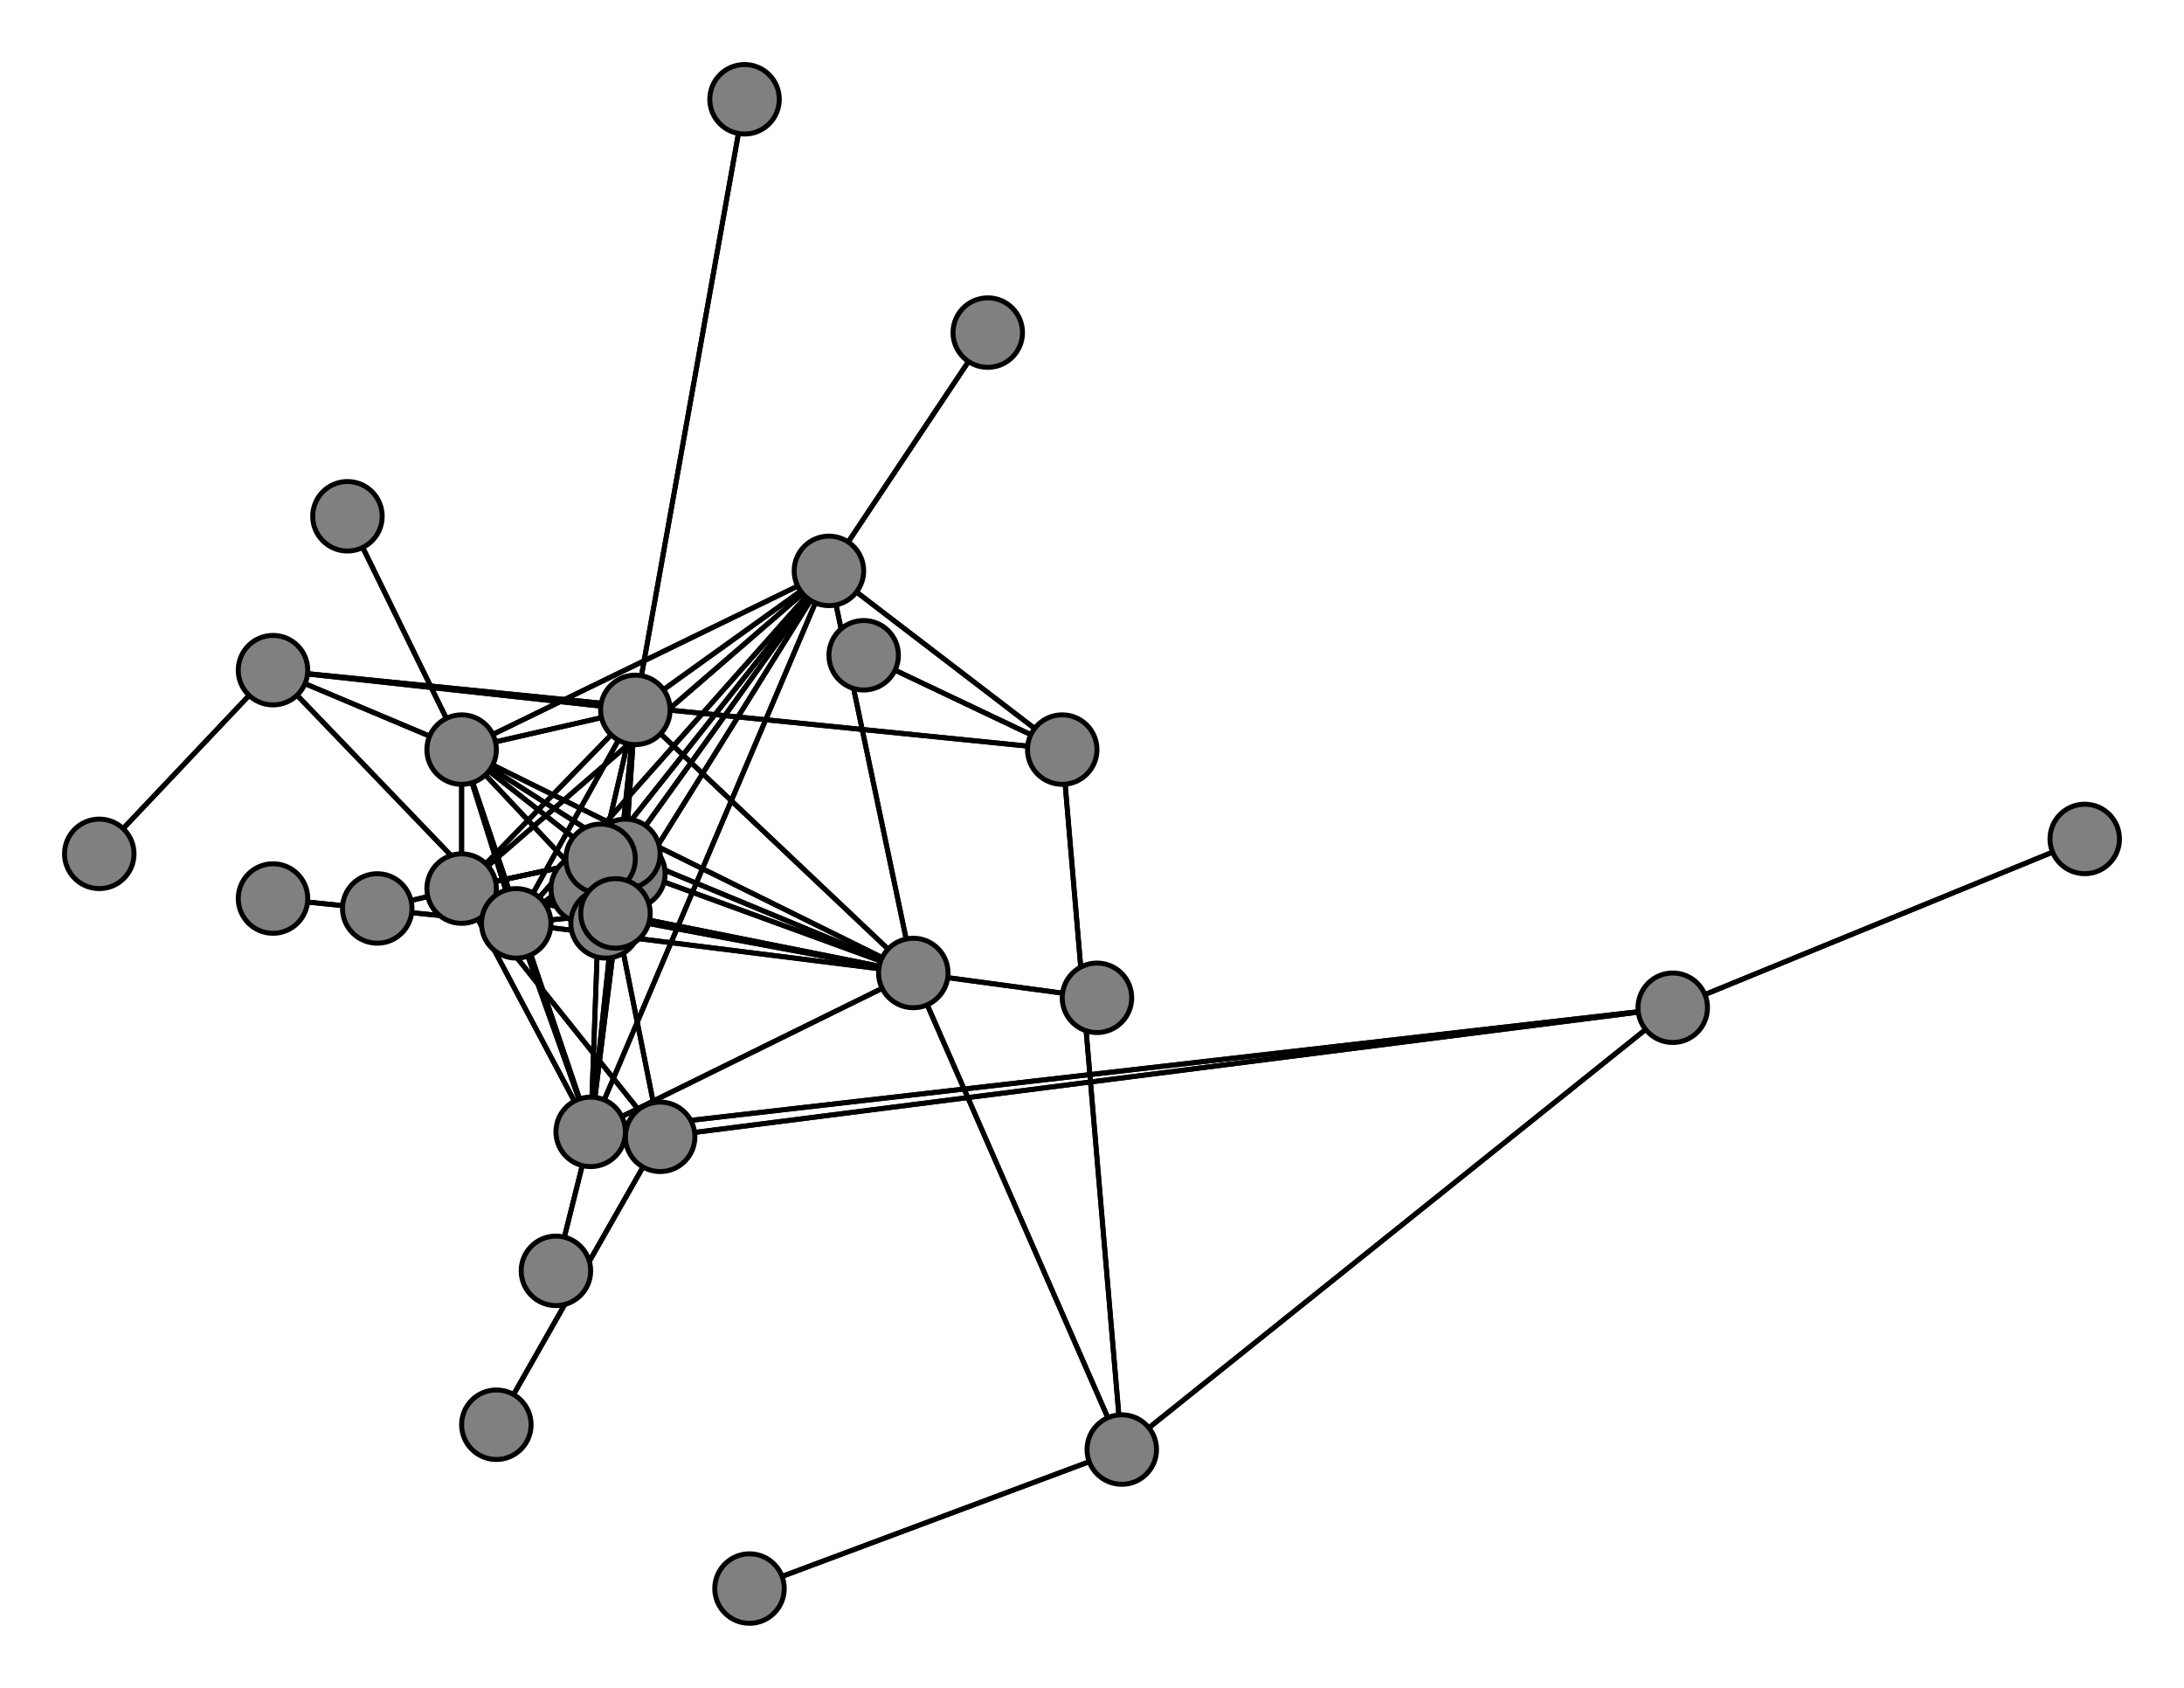 <svg width="440" height="340" xmlns="http://www.w3.org/2000/svg">
<path stroke-width="1" stroke="black" d="M 127 176 126 172"/>
<path stroke-width="1" stroke="black" d="M 104 186 124 184"/>
<path stroke-width="1" stroke="black" d="M 104 186 55 135"/>
<path stroke-width="1" stroke="black" d="M 150 20 128 143"/>
<path stroke-width="1" stroke="black" d="M 128 143 126 172"/>
<path stroke-width="1" stroke="black" d="M 128 143 121 173"/>
<path stroke-width="1" stroke="black" d="M 128 143 93 179"/>
<path stroke-width="1" stroke="black" d="M 104 186 128 143"/>
<path stroke-width="1" stroke="black" d="M 128 143 119 228"/>
<path stroke-width="1" stroke="black" d="M 128 143 167 115"/>
<path stroke-width="1" stroke="black" d="M 128 143 93 151"/>
<path stroke-width="1" stroke="black" d="M 128 143 104 186"/>
<path stroke-width="1" stroke="black" d="M 128 143 150 20"/>
<path stroke-width="1" stroke="black" d="M 128 143 124 184"/>
<path stroke-width="1" stroke="black" d="M 128 143 55 135"/>
<path stroke-width="1" stroke="black" d="M 128 143 184 196"/>
<path stroke-width="1" stroke="black" d="M 122 186 124 184"/>
<path stroke-width="1" stroke="black" d="M 104 186 55 181"/>
<path stroke-width="1" stroke="black" d="M 104 186 167 115"/>
<path stroke-width="1" stroke="black" d="M 93 151 119 228"/>
<path stroke-width="1" stroke="black" d="M 93 151 184 196"/>
<path stroke-width="1" stroke="black" d="M 93 151 167 115"/>
<path stroke-width="1" stroke="black" d="M 93 151 70 104"/>
<path stroke-width="1" stroke="black" d="M 93 151 104 186"/>
<path stroke-width="1" stroke="black" d="M 93 151 128 143"/>
<path stroke-width="1" stroke="black" d="M 104 186 93 151"/>
<path stroke-width="1" stroke="black" d="M 93 151 124 184"/>
<path stroke-width="1" stroke="black" d="M 55 181 104 186"/>
<path stroke-width="1" stroke="black" d="M 104 186 126 172"/>
<path stroke-width="1" stroke="black" d="M 104 186 121 173"/>
<path stroke-width="1" stroke="black" d="M 104 186 93 179"/>
<path stroke-width="1" stroke="black" d="M 104 186 119 228"/>
<path stroke-width="1" stroke="black" d="M 104 186 184 196"/>
<path stroke-width="1" stroke="black" d="M 93 151 55 135"/>
<path stroke-width="1" stroke="black" d="M 93 151 93 179"/>
<path stroke-width="1" stroke="black" d="M 124 184 126 172"/>
<path stroke-width="1" stroke="black" d="M 124 184 93 179"/>
<path stroke-width="1" stroke="black" d="M 151 320 226 292"/>
<path stroke-width="1" stroke="black" d="M 226 292 184 196"/>
<path stroke-width="1" stroke="black" d="M 226 292 337 203"/>
<path stroke-width="1" stroke="black" d="M 226 292 151 320"/>
<path stroke-width="1" stroke="black" d="M 226 292 214 151"/>
<path stroke-width="1" stroke="black" d="M 174 132 214 151"/>
<path stroke-width="1" stroke="black" d="M 337 203 226 292"/>
<path stroke-width="1" stroke="black" d="M 214 151 167 115"/>
<path stroke-width="1" stroke="black" d="M 214 151 174 132"/>
<path stroke-width="1" stroke="black" d="M 214 151 55 135"/>
<path stroke-width="1" stroke="black" d="M 20 172 55 135"/>
<path stroke-width="1" stroke="black" d="M 55 135 93 151"/>
<path stroke-width="1" stroke="black" d="M 55 135 104 186"/>
<path stroke-width="1" stroke="black" d="M 55 135 128 143"/>
<path stroke-width="1" stroke="black" d="M 214 151 226 292"/>
<path stroke-width="1" stroke="black" d="M 124 184 121 173"/>
<path stroke-width="1" stroke="black" d="M 337 203 420 169"/>
<path stroke-width="1" stroke="black" d="M 337 203 119 228"/>
<path stroke-width="1" stroke="black" d="M 124 184 119 228"/>
<path stroke-width="1" stroke="black" d="M 124 184 184 196"/>
<path stroke-width="1" stroke="black" d="M 124 184 167 115"/>
<path stroke-width="1" stroke="black" d="M 124 184 93 151"/>
<path stroke-width="1" stroke="black" d="M 124 184 104 186"/>
<path stroke-width="1" stroke="black" d="M 124 184 128 143"/>
<path stroke-width="1" stroke="black" d="M 337 203 133 229"/>
<path stroke-width="1" stroke="black" d="M 124 184 122 186"/>
<path stroke-width="1" stroke="black" d="M 100 287 133 229"/>
<path stroke-width="1" stroke="black" d="M 133 229 93 179"/>
<path stroke-width="1" stroke="black" d="M 133 229 124 184"/>
<path stroke-width="1" stroke="black" d="M 133 229 100 287"/>
<path stroke-width="1" stroke="black" d="M 133 229 337 203"/>
<path stroke-width="1" stroke="black" d="M 420 169 337 203"/>
<path stroke-width="1" stroke="black" d="M 124 184 133 229"/>
<path stroke-width="1" stroke="black" d="M 93 151 121 173"/>
<path stroke-width="1" stroke="black" d="M 93 151 126 172"/>
<path stroke-width="1" stroke="black" d="M 70 104 93 151"/>
<path stroke-width="1" stroke="black" d="M 121 173 104 186"/>
<path stroke-width="1" stroke="black" d="M 121 173 128 143"/>
<path stroke-width="1" stroke="black" d="M 121 173 124 184"/>
<path stroke-width="1" stroke="black" d="M 76 183 93 179"/>
<path stroke-width="1" stroke="black" d="M 93 179 126 172"/>
<path stroke-width="1" stroke="black" d="M 93 179 121 173"/>
<path stroke-width="1" stroke="black" d="M 121 173 93 151"/>
<path stroke-width="1" stroke="black" d="M 93 179 76 183"/>
<path stroke-width="1" stroke="black" d="M 93 179 184 196"/>
<path stroke-width="1" stroke="black" d="M 93 179 167 115"/>
<path stroke-width="1" stroke="black" d="M 93 179 93 151"/>
<path stroke-width="1" stroke="black" d="M 93 179 104 186"/>
<path stroke-width="1" stroke="black" d="M 93 179 128 143"/>
<path stroke-width="1" stroke="black" d="M 93 179 124 184"/>
<path stroke-width="1" stroke="black" d="M 93 179 119 228"/>
<path stroke-width="1" stroke="black" d="M 93 179 133 229"/>
<path stroke-width="1" stroke="black" d="M 121 173 167 115"/>
<path stroke-width="1" stroke="black" d="M 121 173 119 228"/>
<path stroke-width="1" stroke="black" d="M 126 172 127 176"/>
<path stroke-width="1" stroke="black" d="M 126 172 121 173"/>
<path stroke-width="1" stroke="black" d="M 126 172 93 179"/>
<path stroke-width="1" stroke="black" d="M 126 172 119 228"/>
<path stroke-width="1" stroke="black" d="M 126 172 184 196"/>
<path stroke-width="1" stroke="black" d="M 126 172 167 115"/>
<path stroke-width="1" stroke="black" d="M 121 173 184 196"/>
<path stroke-width="1" stroke="black" d="M 126 172 93 151"/>
<path stroke-width="1" stroke="black" d="M 126 172 128 143"/>
<path stroke-width="1" stroke="black" d="M 126 172 124 184"/>
<path stroke-width="1" stroke="black" d="M 118 179 121 173"/>
<path stroke-width="1" stroke="black" d="M 121 173 126 172"/>
<path stroke-width="1" stroke="black" d="M 121 173 118 179"/>
<path stroke-width="1" stroke="black" d="M 121 173 93 179"/>
<path stroke-width="1" stroke="black" d="M 126 172 104 186"/>
<path stroke-width="1" stroke="black" d="M 112 256 119 228"/>
<path stroke-width="1" stroke="black" d="M 119 228 126 172"/>
<path stroke-width="1" stroke="black" d="M 119 228 121 173"/>
<path stroke-width="1" stroke="black" d="M 184 196 124 184"/>
<path stroke-width="1" stroke="black" d="M 184 196 226 292"/>
<path stroke-width="1" stroke="black" d="M 199 67 167 115"/>
<path stroke-width="1" stroke="black" d="M 167 115 126 172"/>
<path stroke-width="1" stroke="black" d="M 167 115 121 173"/>
<path stroke-width="1" stroke="black" d="M 167 115 93 179"/>
<path stroke-width="1" stroke="black" d="M 184 196 128 143"/>
<path stroke-width="1" stroke="black" d="M 167 115 119 228"/>
<path stroke-width="1" stroke="black" d="M 167 115 199 67"/>
<path stroke-width="1" stroke="black" d="M 167 115 93 151"/>
<path stroke-width="1" stroke="black" d="M 167 115 104 186"/>
<path stroke-width="1" stroke="black" d="M 167 115 128 143"/>
<path stroke-width="1" stroke="black" d="M 167 115 124 184"/>
<path stroke-width="1" stroke="black" d="M 167 115 214 151"/>
<path stroke-width="1" stroke="black" d="M 167 115 184 196"/>
<path stroke-width="1" stroke="black" d="M 184 196 104 186"/>
<path stroke-width="1" stroke="black" d="M 184 196 93 151"/>
<path stroke-width="1" stroke="black" d="M 184 196 167 115"/>
<path stroke-width="1" stroke="black" d="M 119 228 93 179"/>
<path stroke-width="1" stroke="black" d="M 119 228 112 256"/>
<path stroke-width="1" stroke="black" d="M 119 228 184 196"/>
<path stroke-width="1" stroke="black" d="M 119 228 167 115"/>
<path stroke-width="1" stroke="black" d="M 119 228 93 151"/>
<path stroke-width="1" stroke="black" d="M 119 228 104 186"/>
<path stroke-width="1" stroke="black" d="M 119 228 128 143"/>
<path stroke-width="1" stroke="black" d="M 119 228 124 184"/>
<path stroke-width="1" stroke="black" d="M 119 228 337 203"/>
<path stroke-width="1" stroke="black" d="M 221 201 184 196"/>
<path stroke-width="1" stroke="black" d="M 184 196 126 172"/>
<path stroke-width="1" stroke="black" d="M 184 196 121 173"/>
<path stroke-width="1" stroke="black" d="M 184 196 93 179"/>
<path stroke-width="1" stroke="black" d="M 184 196 119 228"/>
<path stroke-width="1" stroke="black" d="M 184 196 221 201"/>
<path stroke-width="1" stroke="black" d="M 55 135 214 151"/>
<path stroke-width="1" stroke="black" d="M 55 135 20 172"/>
<circle cx="127" cy="176" r="7.0" style="fill:gray;stroke:black;stroke-width:1.0"/>
<circle cx="126" cy="172" r="7.0" style="fill:gray;stroke:black;stroke-width:1.0"/>
<circle cx="118" cy="179" r="7.0" style="fill:gray;stroke:black;stroke-width:1.0"/>
<circle cx="121" cy="173" r="7.0" style="fill:gray;stroke:black;stroke-width:1.0"/>
<circle cx="76" cy="183" r="7.0" style="fill:gray;stroke:black;stroke-width:1.0"/>
<circle cx="93" cy="179" r="7.0" style="fill:gray;stroke:black;stroke-width:1.0"/>
<circle cx="112" cy="256" r="7.0" style="fill:gray;stroke:black;stroke-width:1.0"/>
<circle cx="119" cy="228" r="7.0" style="fill:gray;stroke:black;stroke-width:1.0"/>
<circle cx="221" cy="201" r="7.0" style="fill:gray;stroke:black;stroke-width:1.0"/>
<circle cx="184" cy="196" r="7.0" style="fill:gray;stroke:black;stroke-width:1.0"/>
<circle cx="199" cy="67" r="7.0" style="fill:gray;stroke:black;stroke-width:1.0"/>
<circle cx="167" cy="115" r="7.0" style="fill:gray;stroke:black;stroke-width:1.0"/>
<circle cx="70" cy="104" r="7.0" style="fill:gray;stroke:black;stroke-width:1.0"/>
<circle cx="93" cy="151" r="7.0" style="fill:gray;stroke:black;stroke-width:1.0"/>
<circle cx="55" cy="181" r="7.0" style="fill:gray;stroke:black;stroke-width:1.0"/>
<circle cx="104" cy="186" r="7.0" style="fill:gray;stroke:black;stroke-width:1.0"/>
<circle cx="150" cy="20" r="7.0" style="fill:gray;stroke:black;stroke-width:1.0"/>
<circle cx="128" cy="143" r="7.0" style="fill:gray;stroke:black;stroke-width:1.0"/>
<circle cx="122" cy="186" r="7.0" style="fill:gray;stroke:black;stroke-width:1.0"/>
<circle cx="124" cy="184" r="7.0" style="fill:gray;stroke:black;stroke-width:1.0"/>
<circle cx="100" cy="287" r="7.0" style="fill:gray;stroke:black;stroke-width:1.0"/>
<circle cx="133" cy="229" r="7.0" style="fill:gray;stroke:black;stroke-width:1.0"/>
<circle cx="420" cy="169" r="7.0" style="fill:gray;stroke:black;stroke-width:1.0"/>
<circle cx="337" cy="203" r="7.0" style="fill:gray;stroke:black;stroke-width:1.0"/>
<circle cx="151" cy="320" r="7.0" style="fill:gray;stroke:black;stroke-width:1.0"/>
<circle cx="226" cy="292" r="7.0" style="fill:gray;stroke:black;stroke-width:1.0"/>
<circle cx="174" cy="132" r="7.0" style="fill:gray;stroke:black;stroke-width:1.0"/>
<circle cx="214" cy="151" r="7.0" style="fill:gray;stroke:black;stroke-width:1.0"/>
<circle cx="20" cy="172" r="7.0" style="fill:gray;stroke:black;stroke-width:1.0"/>
<circle cx="55" cy="135" r="7.0" style="fill:gray;stroke:black;stroke-width:1.0"/>
</svg>

